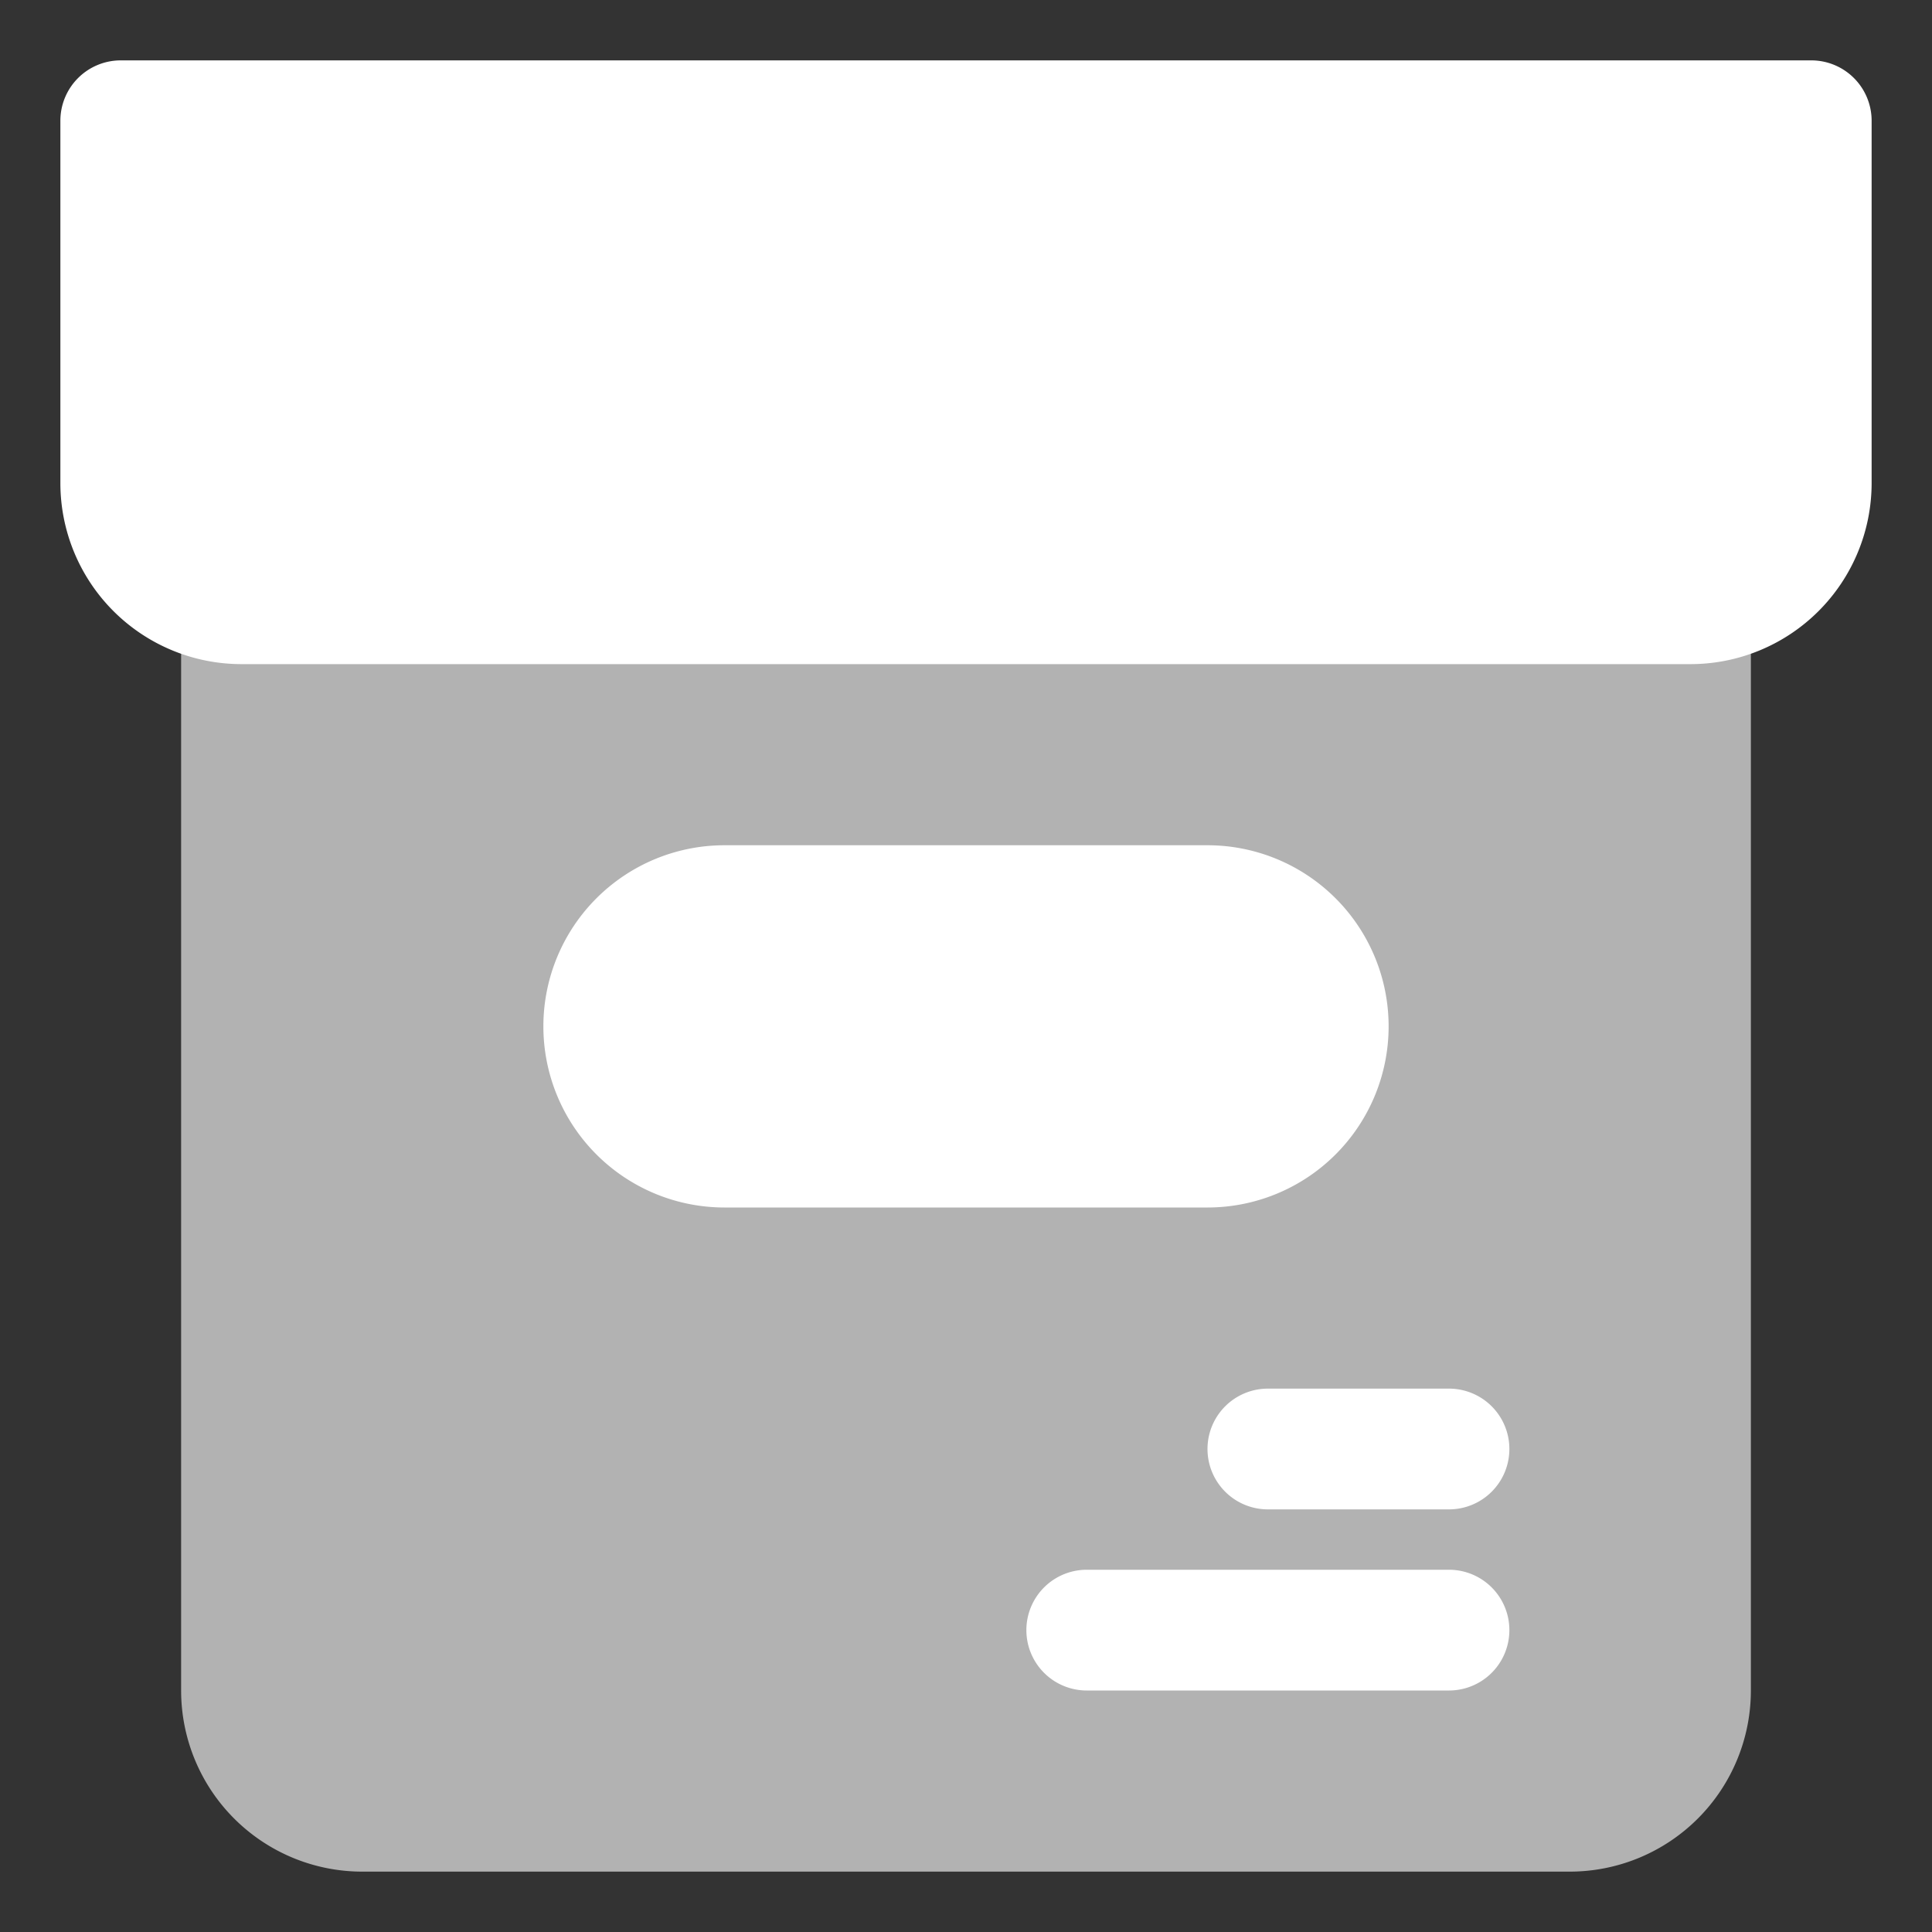 <!DOCTYPE svg PUBLIC "-//W3C//DTD SVG 1.1//EN" "http://www.w3.org/Graphics/SVG/1.1/DTD/svg11.dtd">
<!-- Uploaded to: SVG Repo, www.svgrepo.com, Transformed by: SVG Repo Mixer Tools -->
<svg width="24px" height="24px" viewBox="0 0 32 32" id="OBJECT" xmlns="http://www.w3.org/2000/svg" fill="#ffffff">

<rect x="0" y="0" width="32" height="32" fill="#333333" stroke="none"/>

<g id="SVGRepo_bgCarrier" stroke-width="0"/>

<g id="SVGRepo_tracerCarrier" stroke-linecap="round" stroke-linejoin="round"/>

<g id="SVGRepo_iconCarrier">

<defs>

<style>.cls-1{fill:#b2b2b2;}</style>

</defs>

<title/>

<path class="cls-1" d="M28,9H4a1,1,0,0,0-1,1V28a3,3,0,0,0,3,3H26a3,3,0,0,0,3-3V10A1,1,0,0,0,28,9Z"/>

<path d="M20,14H12a3,3,0,0,0,0,6h8a3,3,0,0,0,0-6Z"/>

<path d="M24,28H18a1,1,0,0,1,0-2h6a1,1,0,0,1,0,2Z"/>

<path d="M24,25H21a1,1,0,0,1,0-2h3a1,1,0,0,1,0,2Z"/>

<path d="M30,1H2A1,1,0,0,0,1,2V8a3,3,0,0,0,3,3H28a3,3,0,0,0,3-3V2A1,1,0,0,0,30,1Z"/>

</g>

</svg>